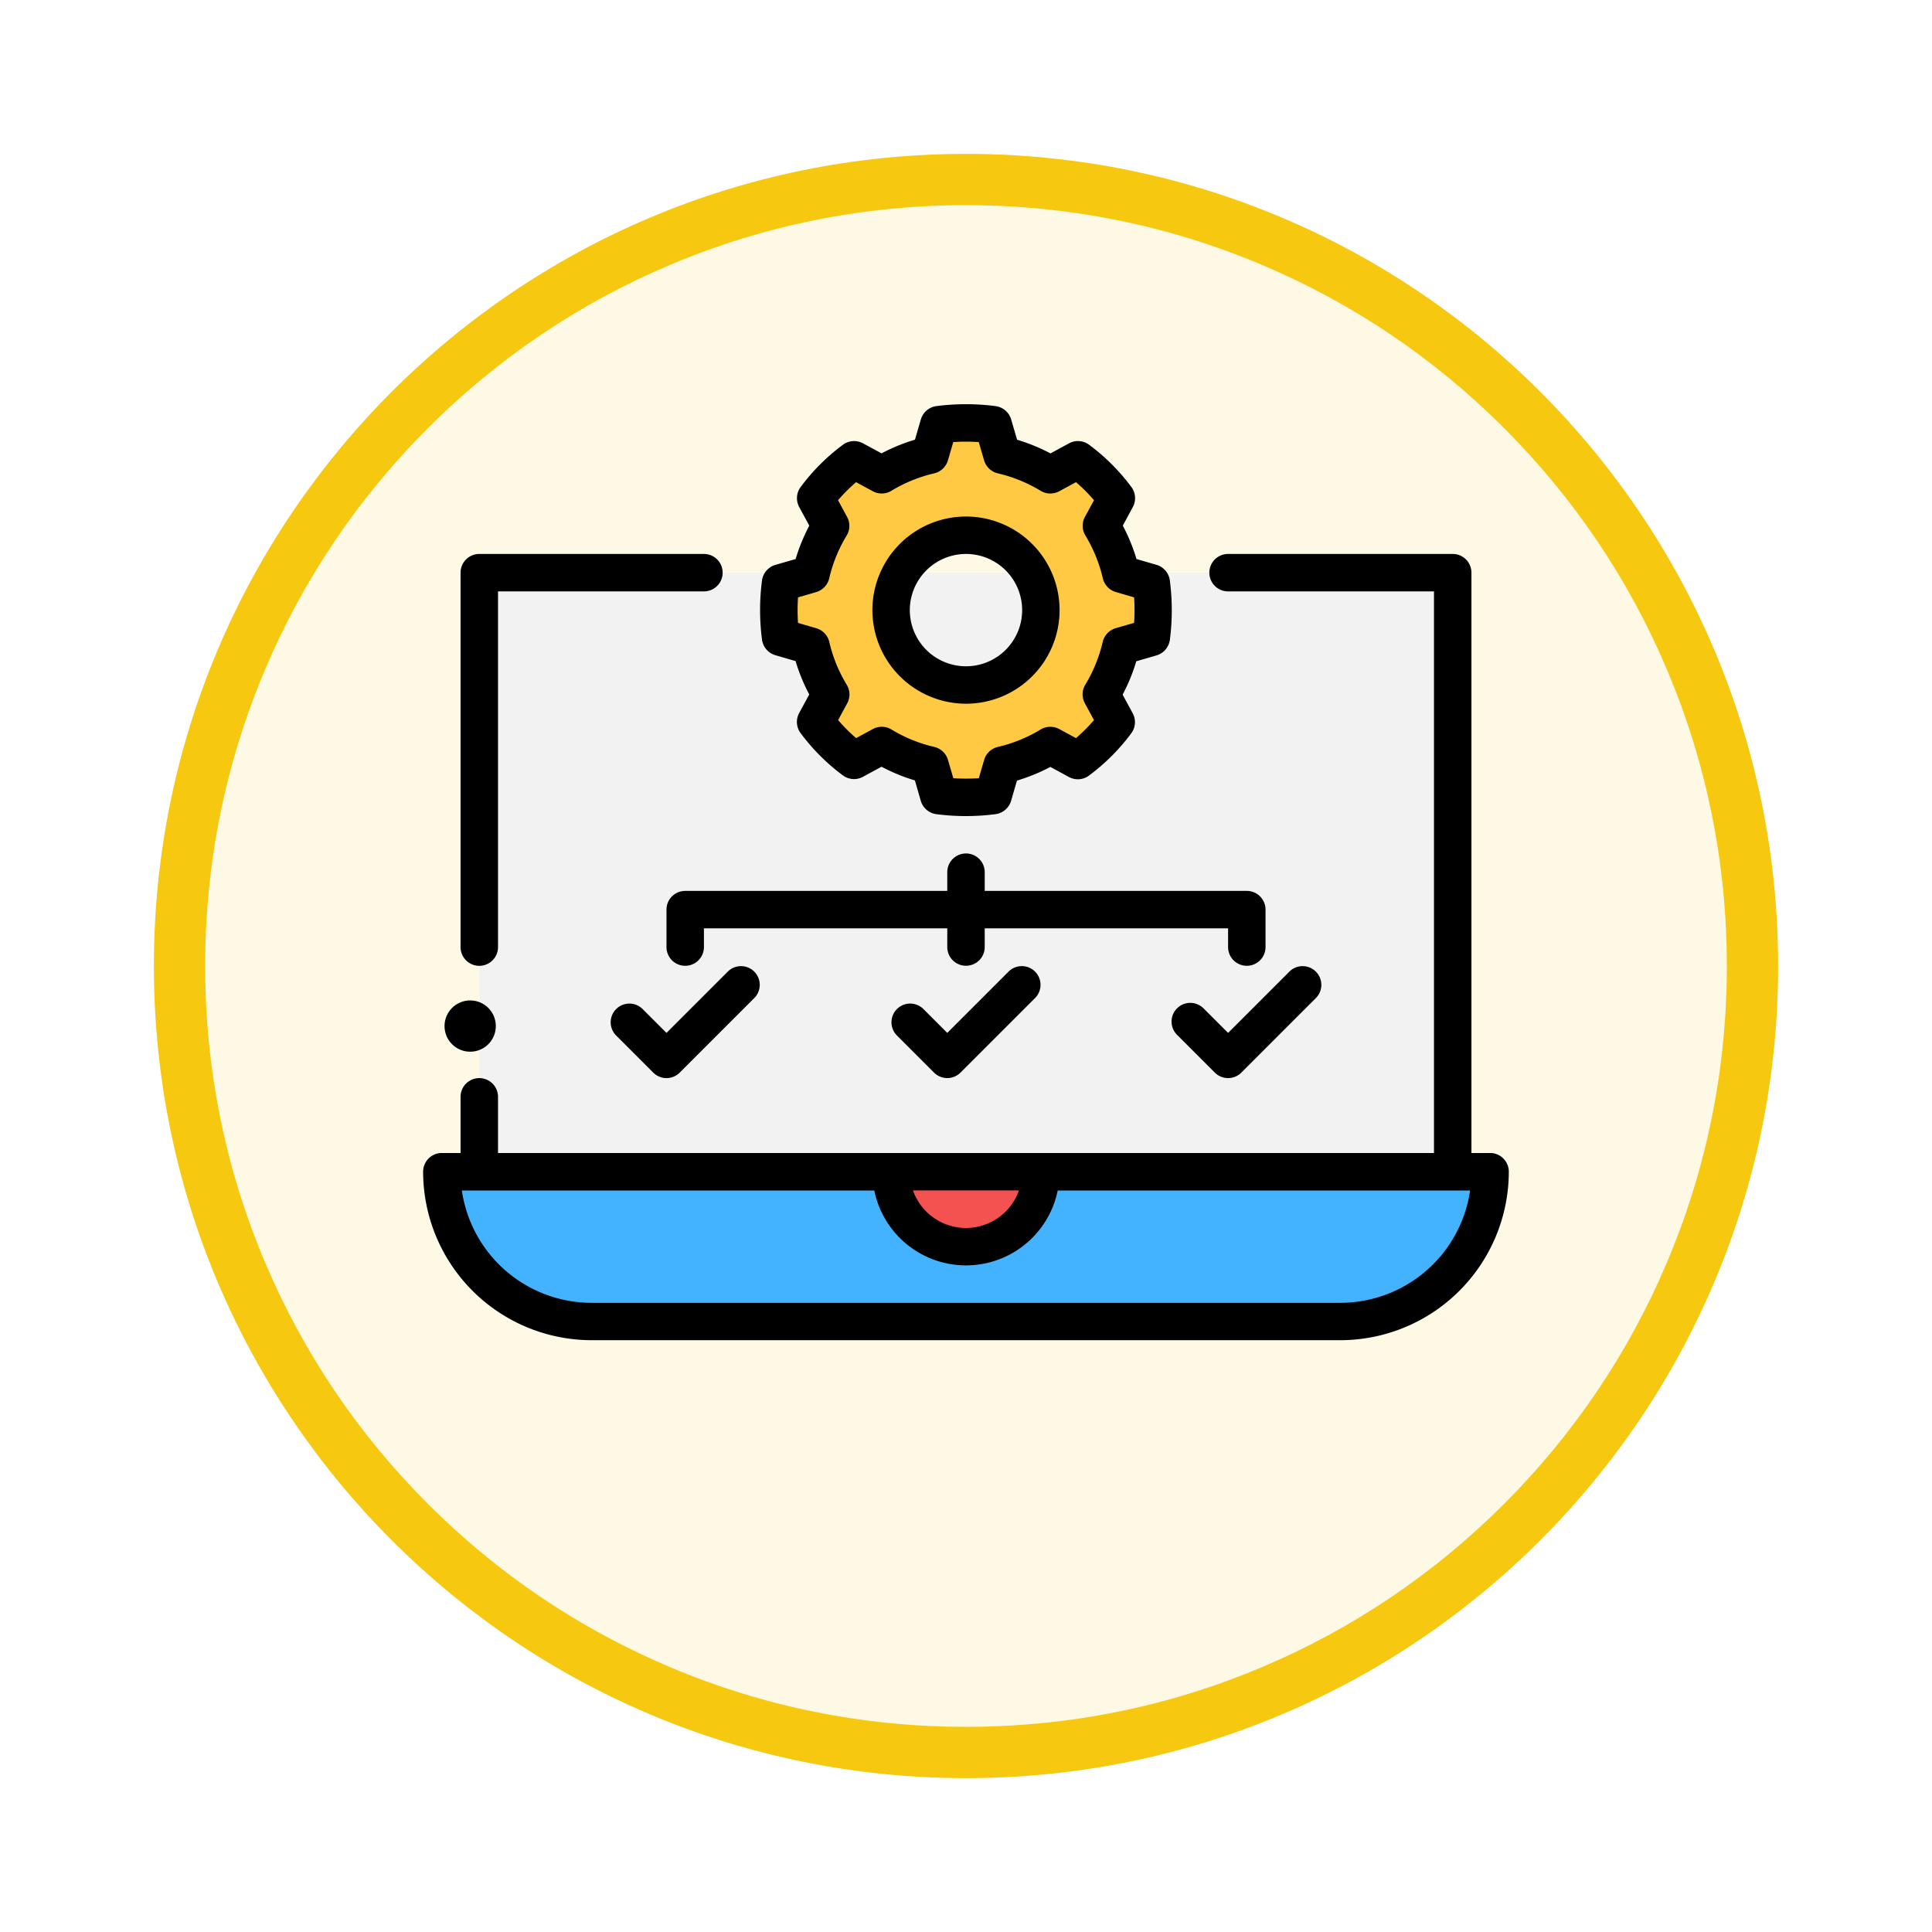 <svg xmlns="http://www.w3.org/2000/svg" xmlns:xlink="http://www.w3.org/1999/xlink" width="113" height="113" viewBox="0 0 113 113">
  <defs>
    <filter id="Trazado_982547" x="0" y="0" width="113" height="113" filterUnits="userSpaceOnUse">
      <feOffset dy="3" input="SourceAlpha"/>
      <feGaussianBlur stdDeviation="3" result="blur"/>
      <feFlood flood-opacity="0.161"/>
      <feComposite operator="in" in2="blur"/>
      <feComposite in="SourceGraphic"/>
    </filter>
  </defs>
  <g id="Grupo_1226132" data-name="Grupo 1226132" transform="translate(-674 -4934.487)">
    <g id="Grupo_1225521" data-name="Grupo 1225521" transform="translate(0 3320.352)">
      <g id="Grupo_1224583" data-name="Grupo 1224583" transform="translate(0 -5449.616)">
        <g id="Grupo_1224450" data-name="Grupo 1224450" transform="translate(683 7069.751)">
          <g id="Grupo_1224085" data-name="Grupo 1224085" transform="translate(0 0)">
            <g id="Grupo_1223184" data-name="Grupo 1223184">
              <g id="Grupo_1211216" data-name="Grupo 1211216">
                <g id="Grupo_1210737" data-name="Grupo 1210737">
                  <g id="Grupo_1210537" data-name="Grupo 1210537">
                    <g id="Grupo_1164202" data-name="Grupo 1164202">
                      <g id="Grupo_1158168" data-name="Grupo 1158168">
                        <g id="Grupo_1152576" data-name="Grupo 1152576">
                          <g id="Grupo_1148633" data-name="Grupo 1148633">
                            <g id="Grupo_1148525" data-name="Grupo 1148525">
                              <g transform="matrix(1, 0, 0, 1, -9, -6)" filter="url(#Trazado_982547)">
                                <g id="Trazado_982547-2" data-name="Trazado 982547" transform="translate(9 6)" fill="#fef9e5">
                                  <path d="M 47.5 93.5 C 41.289 93.5 35.265 92.284 29.595 89.886 C 24.118 87.569 19.198 84.252 14.973 80.027 C 10.748 75.802 7.431 70.882 5.114 65.405 C 2.716 59.735 1.5 53.711 1.5 47.5 C 1.5 41.289 2.716 35.265 5.114 29.595 C 7.431 24.118 10.748 19.198 14.973 14.973 C 19.198 10.748 24.118 7.431 29.595 5.114 C 35.265 2.716 41.289 1.5 47.5 1.5 C 53.711 1.5 59.735 2.716 65.405 5.114 C 70.882 7.431 75.802 10.748 80.027 14.973 C 84.252 19.198 87.569 24.118 89.886 29.595 C 92.284 35.265 93.5 41.289 93.5 47.5 C 93.5 53.711 92.284 59.735 89.886 65.405 C 87.569 70.882 84.252 75.802 80.027 80.027 C 75.802 84.252 70.882 87.569 65.405 89.886 C 59.735 92.284 53.711 93.5 47.5 93.5 Z" stroke="none"/>
                                  <path d="M 47.5 3 C 41.491 3 35.664 4.176 30.18 6.496 C 24.881 8.737 20.122 11.946 16.034 16.034 C 11.946 20.122 8.737 24.881 6.496 30.18 C 4.176 35.664 3 41.491 3 47.5 C 3 53.509 4.176 59.336 6.496 64.82 C 8.737 70.119 11.946 74.878 16.034 78.966 C 20.122 83.054 24.881 86.263 30.18 88.504 C 35.664 90.824 41.491 92 47.5 92 C 53.509 92 59.336 90.824 64.82 88.504 C 70.119 86.263 74.878 83.054 78.966 78.966 C 83.054 74.878 86.263 70.119 88.504 64.82 C 90.824 59.336 92 53.509 92 47.5 C 92 41.491 90.824 35.664 88.504 30.18 C 86.263 24.881 83.054 20.122 78.966 16.034 C 74.878 11.946 70.119 8.737 64.82 6.496 C 59.336 4.176 53.509 3 47.5 3 M 47.5 -7.62939453125e-06 C 73.734 -7.62939453125e-06 95 21.266 95 47.5 C 95 73.734 73.734 95 47.5 95 C 21.266 95 -7.62939453125e-06 73.734 -7.62939453125e-06 47.5 C -7.62939453125e-06 21.266 21.266 -7.62939453125e-06 47.5 -7.62939453125e-06 Z" stroke="none" fill="#f6c810"/>
                                </g>
                              </g>
                            </g>
                          </g>
                        </g>
                      </g>
                    </g>
                  </g>
                </g>
              </g>
            </g>
          </g>
        </g>
      </g>
    </g>
    <g id="setting_15576087" transform="translate(697.248 4954.628)">
      <g id="Color" transform="translate(2.595 4.589)">
        <path id="Trazado_1054542" data-name="Trazado 1054542" d="M63.314,24a8.747,8.747,0,0,1-8.759,8.759h-43.8A8.757,8.757,0,0,1,2,24H28.277a4.38,4.38,0,0,0,8.759,0Z" transform="translate(-2 19.801)" fill="#43b3ff"/>
        <path id="Trazado_1054543" data-name="Trazado 1054543" d="M22.759,24a4.366,4.366,0,0,1-7.467,3.088A4.281,4.281,0,0,1,14,24Z" transform="translate(12.277 19.801)" fill="#f45151"/>
        <path id="Trazado_1054544" data-name="Trazado 1054544" d="M59.935,8V43.037H3V8H22.423c0,.022-.022.066-.022.088l-1.774.5a11.17,11.17,0,0,0,0,3.2l1.774.5a9.625,9.625,0,0,0,1.161,2.825l-.9,1.62a10.39,10.39,0,0,0,2.256,2.234l1.62-.876a9.626,9.626,0,0,0,2.825,1.161l.5,1.774a11.179,11.179,0,0,0,3.2,0l.5-1.774a9.626,9.626,0,0,0,2.825-1.161l1.62.876a10.39,10.39,0,0,0,2.256-2.234l-.9-1.62a9.625,9.625,0,0,0,1.161-2.825l1.774-.5a11.17,11.17,0,0,0,0-3.2l-1.774-.5c0-.022-.022-.066-.022-.088H59.935Z" transform="translate(-0.81 0.765)" fill="#f2f2f2"/>
        <g id="Grupo_1226130" data-name="Grupo 1226130" transform="translate(19.703)">
          <path id="Trazado_1054545" data-name="Trazado 1054545" d="M32.791,13.353l-1.774-.5c0-.022-.022-.066-.022-.088a9.662,9.662,0,0,0-1.139-2.737l.9-1.62A11.009,11.009,0,0,0,28.5,6.149l-1.62.9a9.619,9.619,0,0,0-2.825-1.161l-.5-1.774a11.169,11.169,0,0,0-3.2,0l-.5,1.774a9.619,9.619,0,0,0-2.825,1.161l-1.62-.9A11.009,11.009,0,0,0,13.149,8.4l.9,1.62a9.662,9.662,0,0,0-1.139,2.737c0,.022-.022.066-.022.088l-1.774.5a11.17,11.17,0,0,0,0,3.2l1.774.5a9.625,9.625,0,0,0,1.161,2.825l-.9,1.62A10.39,10.39,0,0,0,15.4,23.733l1.62-.876a9.626,9.626,0,0,0,2.825,1.161l.5,1.774a11.179,11.179,0,0,0,3.2,0l.5-1.774a9.626,9.626,0,0,0,2.825-1.161l1.62.876A10.39,10.39,0,0,0,30.755,21.5l-.9-1.62a9.625,9.625,0,0,0,1.161-2.825l1.774-.5a11.17,11.17,0,0,0,0-3.2ZM21.952,19.332a4.373,4.373,0,1,1,4.38-4.38A4.393,4.393,0,0,1,21.952,19.332Z" transform="translate(-10.997 -3.997)" fill="#ffc943" fill-rule="evenodd"/>
          <path id="Trazado_1054546" data-name="Trazado 1054546" d="M22.759,10.19A4.38,4.38,0,1,1,14.591,8h7.577A4.367,4.367,0,0,1,22.759,10.19Z" transform="translate(-7.425 0.765)" fill="#f2f2f2" fill-rule="evenodd"/>
        </g>
      </g>
      <g id="Outline" transform="translate(1.5 3.5)">
        <g id="Grupo_1226131" data-name="Grupo 1226131">
          <path id="Trazado_1054547" data-name="Trazado 1054547" d="M63.909,42.537H62.814V8.595A1.094,1.094,0,0,0,61.719,7.5H48.58a1.095,1.095,0,0,0,0,2.19H60.624V42.537H5.88V39.252a1.095,1.095,0,0,0-2.19,0v3.285H2.595A1.094,1.094,0,0,0,1.5,43.632a9.865,9.865,0,0,0,9.854,9.854h43.8A9.865,9.865,0,0,0,65,43.632,1.094,1.094,0,0,0,63.909,42.537ZM36.35,44.726a3.286,3.286,0,0,1-6.2,0ZM55.15,51.3h-43.8a7.675,7.675,0,0,1-7.586-6.569H27.888a5.474,5.474,0,0,0,10.727,0H62.736A7.675,7.675,0,0,1,55.15,51.3Z" transform="translate(-1.5 1.259)"/>
          <path id="Trazado_1054548" data-name="Trazado 1054548" d="M16.734,7.5H3.595A1.094,1.094,0,0,0,2.5,8.595v21.9a1.095,1.095,0,0,0,2.19,0V9.69H16.734a1.095,1.095,0,1,0,0-2.19Z" transform="translate(-0.31 1.259)"/>
          <path id="Trazado_1054549" data-name="Trazado 1054549" d="M11.391,12.9a1.1,1.1,0,0,0-.779.912,13.448,13.448,0,0,0,0,3.456,1.1,1.1,0,0,0,.779.912l1.185.345a10.727,10.727,0,0,0,.8,1.953l-.589,1.085a1.094,1.094,0,0,0,.083,1.175,11.939,11.939,0,0,0,2.473,2.472,1.089,1.089,0,0,0,1.174.083l1.085-.589a10.727,10.727,0,0,0,1.953.8L19.9,26.7a1.1,1.1,0,0,0,.912.779,13.48,13.48,0,0,0,3.456,0,1.1,1.1,0,0,0,.912-.779l.345-1.185a10.727,10.727,0,0,0,1.953-.8l1.085.589a1.088,1.088,0,0,0,1.174-.083,11.938,11.938,0,0,0,2.473-2.472,1.094,1.094,0,0,0,.083-1.175l-.589-1.085a10.727,10.727,0,0,0,.8-1.953l1.185-.345a1.1,1.1,0,0,0,.779-.912,13.448,13.448,0,0,0,0-3.456A1.1,1.1,0,0,0,33.7,12.9l-1.185-.345a10.727,10.727,0,0,0-.8-1.953L32.3,9.519a1.094,1.094,0,0,0-.083-1.175,11.939,11.939,0,0,0-2.473-2.472,1.092,1.092,0,0,0-1.174-.083l-1.085.589a10.727,10.727,0,0,0-1.953-.8L25.184,4.39a1.1,1.1,0,0,0-.912-.779,13.545,13.545,0,0,0-3.456,0,1.1,1.1,0,0,0-.912.779l-.345,1.185a10.727,10.727,0,0,0-1.953.8L16.52,5.789a1.093,1.093,0,0,0-1.174.083,11.938,11.938,0,0,0-2.473,2.472,1.094,1.094,0,0,0-.083,1.175l.589,1.085a10.727,10.727,0,0,0-.8,1.953ZM12.714,14.8l1.07-.312a1.1,1.1,0,0,0,.762-.814,8.576,8.576,0,0,1,1.022-2.5,1.092,1.092,0,0,0,.021-1.081l-.53-.977A10.107,10.107,0,0,1,16.114,8.06l.978.53a1.09,1.09,0,0,0,1.081-.021,8.576,8.576,0,0,1,2.5-1.022,1.1,1.1,0,0,0,.814-.762l.312-1.07a11.555,11.555,0,0,1,1.491,0l.312,1.07a1.1,1.1,0,0,0,.814.762,8.576,8.576,0,0,1,2.5,1.022A1.092,1.092,0,0,0,28,8.59l.978-.53a10.107,10.107,0,0,1,1.053,1.054l-.53.977a1.092,1.092,0,0,0,.021,1.081,8.576,8.576,0,0,1,1.022,2.5,1.1,1.1,0,0,0,.762.814l1.07.312a11.182,11.182,0,0,1,0,1.491L31.3,16.6a1.1,1.1,0,0,0-.762.814,8.576,8.576,0,0,1-1.022,2.5A1.092,1.092,0,0,0,29.5,21l.53.977a10.107,10.107,0,0,1-1.053,1.054L28,22.5a1.1,1.1,0,0,0-1.081.021,8.576,8.576,0,0,1-2.5,1.022,1.1,1.1,0,0,0-.814.762l-.312,1.07a11.555,11.555,0,0,1-1.491,0l-.312-1.07a1.1,1.1,0,0,0-.814-.762,8.576,8.576,0,0,1-2.5-1.022,1.092,1.092,0,0,0-1.081-.021l-.978.53a10.107,10.107,0,0,1-1.053-1.054l.53-.977a1.092,1.092,0,0,0-.021-1.081,8.576,8.576,0,0,1-1.022-2.5,1.1,1.1,0,0,0-.762-.814l-1.07-.312a11.183,11.183,0,0,1,0-1.491Z" transform="translate(9.208 -3.5)"/>
          <path id="Trazado_1054550" data-name="Trazado 1054550" d="M18.974,17.449A5.474,5.474,0,1,0,13.5,11.974,5.481,5.481,0,0,0,18.974,17.449Zm0-8.759a3.285,3.285,0,1,1-3.285,3.285A3.288,3.288,0,0,1,18.974,8.69Z" transform="translate(12.777 0.069)"/>
          <path id="Trazado_1054551" data-name="Trazado 1054551" d="M20.89,18.821l-3.605,3.605-1.416-1.416a1.095,1.095,0,0,0-1.548,1.548l2.19,2.19a1.095,1.095,0,0,0,1.548,0l4.38-4.38a1.095,1.095,0,0,0-1.548-1.548Z" transform="translate(13.372 14.346)"/>
          <path id="Trazado_1054552" data-name="Trazado 1054552" d="M13.39,18.821,9.785,22.426,8.369,21.011a1.095,1.095,0,0,0-1.548,1.548l2.19,2.19a1.095,1.095,0,0,0,1.548,0l4.38-4.38a1.095,1.095,0,0,0-1.548-1.548Z" transform="translate(4.449 14.346)"/>
          <path id="Trazado_1054553" data-name="Trazado 1054553" d="M23.369,21.011a1.095,1.095,0,1,0-1.548,1.548l2.19,2.19a1.095,1.095,0,0,0,1.548,0l4.38-4.38a1.095,1.095,0,0,0-1.548-1.548l-3.605,3.605Z" transform="translate(22.296 14.346)"/>
          <path id="Trazado_1054554" data-name="Trazado 1054554" d="M8,18.785v2.19a1.095,1.095,0,0,0,2.19,0V19.88H24.423v1.093a1.095,1.095,0,1,0,2.19,0V19.88H40.847v1.095a1.095,1.095,0,0,0,2.19,0v-2.19a1.094,1.094,0,0,0-1.095-1.095H26.613V16.595a1.095,1.095,0,1,0-2.19,0V17.69H9.095A1.094,1.094,0,0,0,8,18.785Z" transform="translate(6.234 10.777)"/>
          <circle id="Elipse_13336" data-name="Elipse 13336" cx="1.5" cy="1.5" r="1.5" transform="translate(1.252 34.872)"/>
        </g>
      </g>
    </g>
  </g>
</svg>
